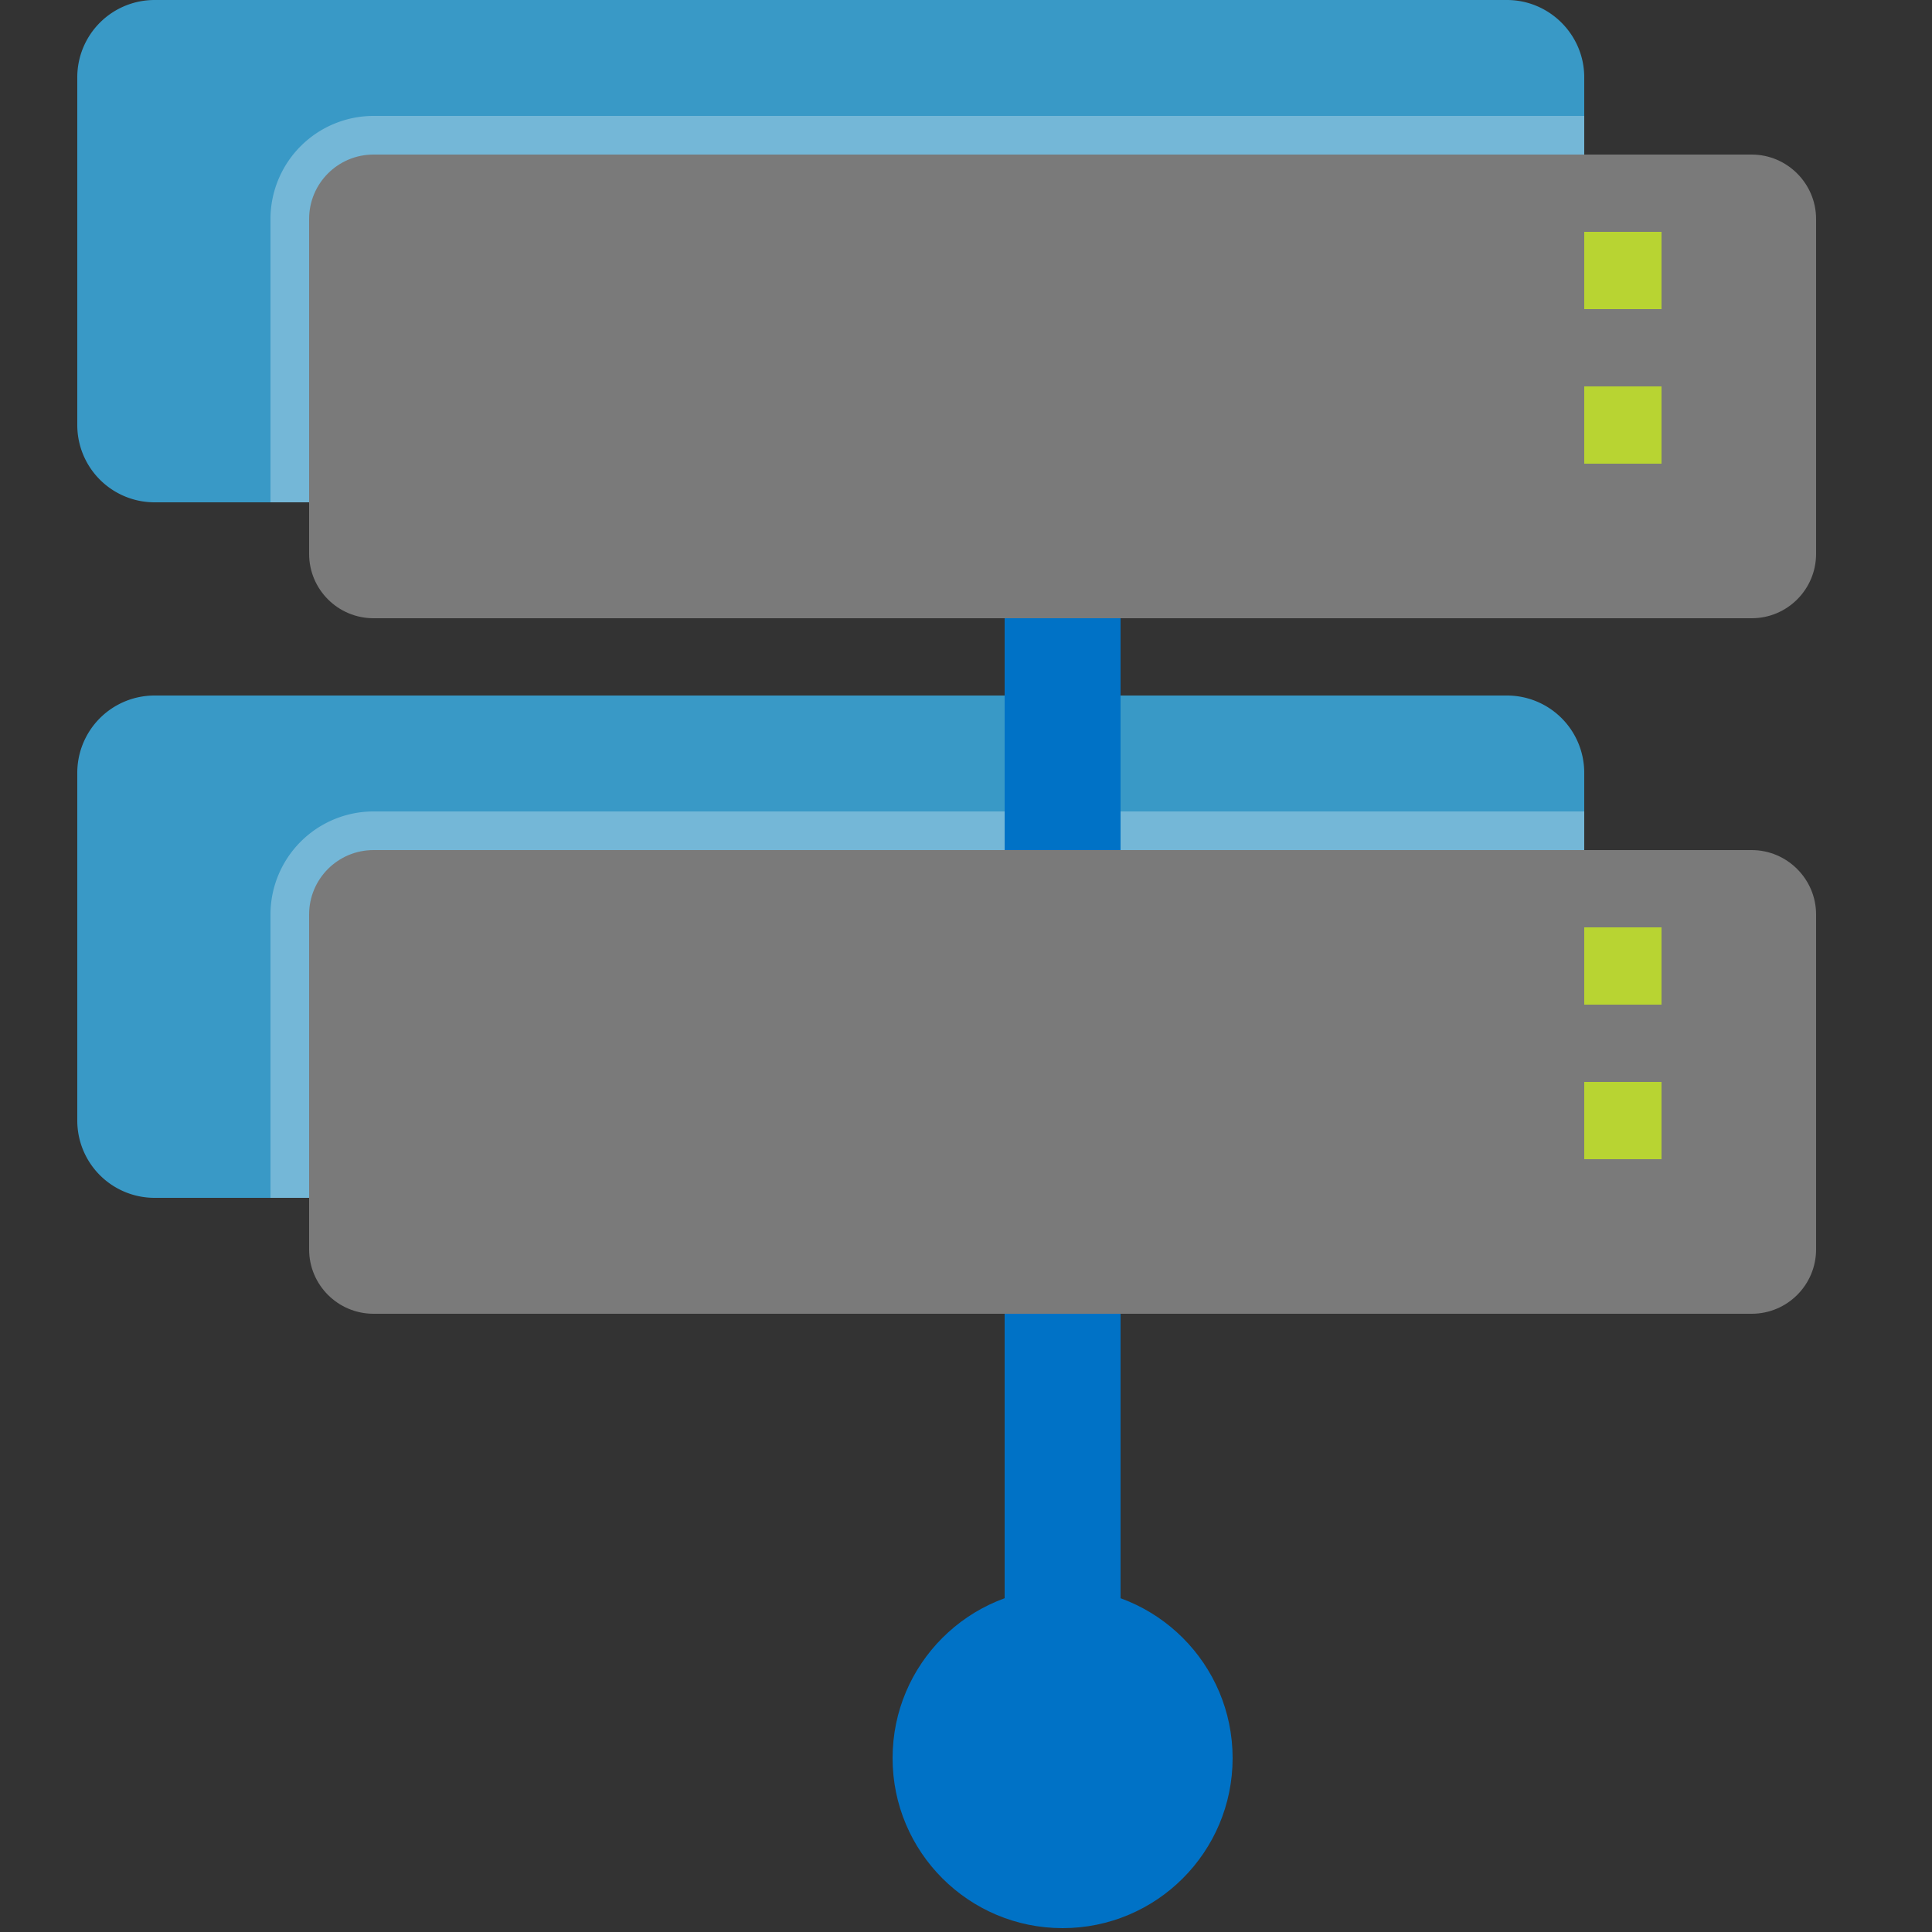 <svg viewBox="0 0 50 50" class="fxs-portal-svg" role="presentation" focusable="false" xmlns:svg="http://www.w3.org/2000/svg" xmlns:xlink="http://www.w3.org/1999/xlink" id="FxSymbol0-0ce" data-type="1"><rect x="0" y="0" width="50" height="50" fill="#333333" stroke="none"/><g><title></title><path d="M39 0H4a2 2 0 0 0-2 2v9a2 2 0 0 0 2 2h35a2 2 0 0 0 2-2V2c0-1.1-.9-2-2-2zm0 18H4a2 2 0 0 0-2 2v9a2 2 0 0 0 2 2h35a2 2 0 0 0 2-2v-9a2 2 0 0 0-2-2z" style="fill: rgb(57, 153, 198);"></path><path opacity=".3" d="M9.667 21A2.67 2.67 0 0 0 7 23.667V31h32a2 2 0 0 0 2-2v-8H9.667zm0-18A2.67 2.67 0 0 0 7 5.667V13h32a2 2 0 0 0 2-2V3H9.667z" style="fill: rgb(255, 255, 255);"></path><path d="M26 13h3v30h-3z" style="fill: rgb(0, 114, 198);"></path><path d="M45.333 4H9.667C8.746 4 8 4.746 8 5.667v8.667C8 15.254 8.746 16 9.667 16h35.667c.92 0 1.666-.746 1.666-1.667V5.667C47 4.75 46.25 4 45.333 4z" style="fill: rgb(122, 122, 122);"></path><path d="M41 6h2v2h-2zm0 4h2v2h-2z" style="fill: rgb(184, 212, 50);"></path><path d="M45.333 22H9.667C8.746 22 8 22.746 8 23.667v8.667C8 33.254 8.746 34 9.667 34h35.667c.92 0 1.666-.746 1.666-1.667v-8.667C47 22.75 46.25 22 45.333 22z" style="fill: rgb(122, 122, 122);"></path><path d="M41 24h2v2h-2zm0 4h2v2h-2z" style="fill: rgb(184, 212, 50);"></path><circle cx="27.5" cy="45.5" r="4.4" style="fill: rgb(0, 114, 198);"></circle></g></svg>